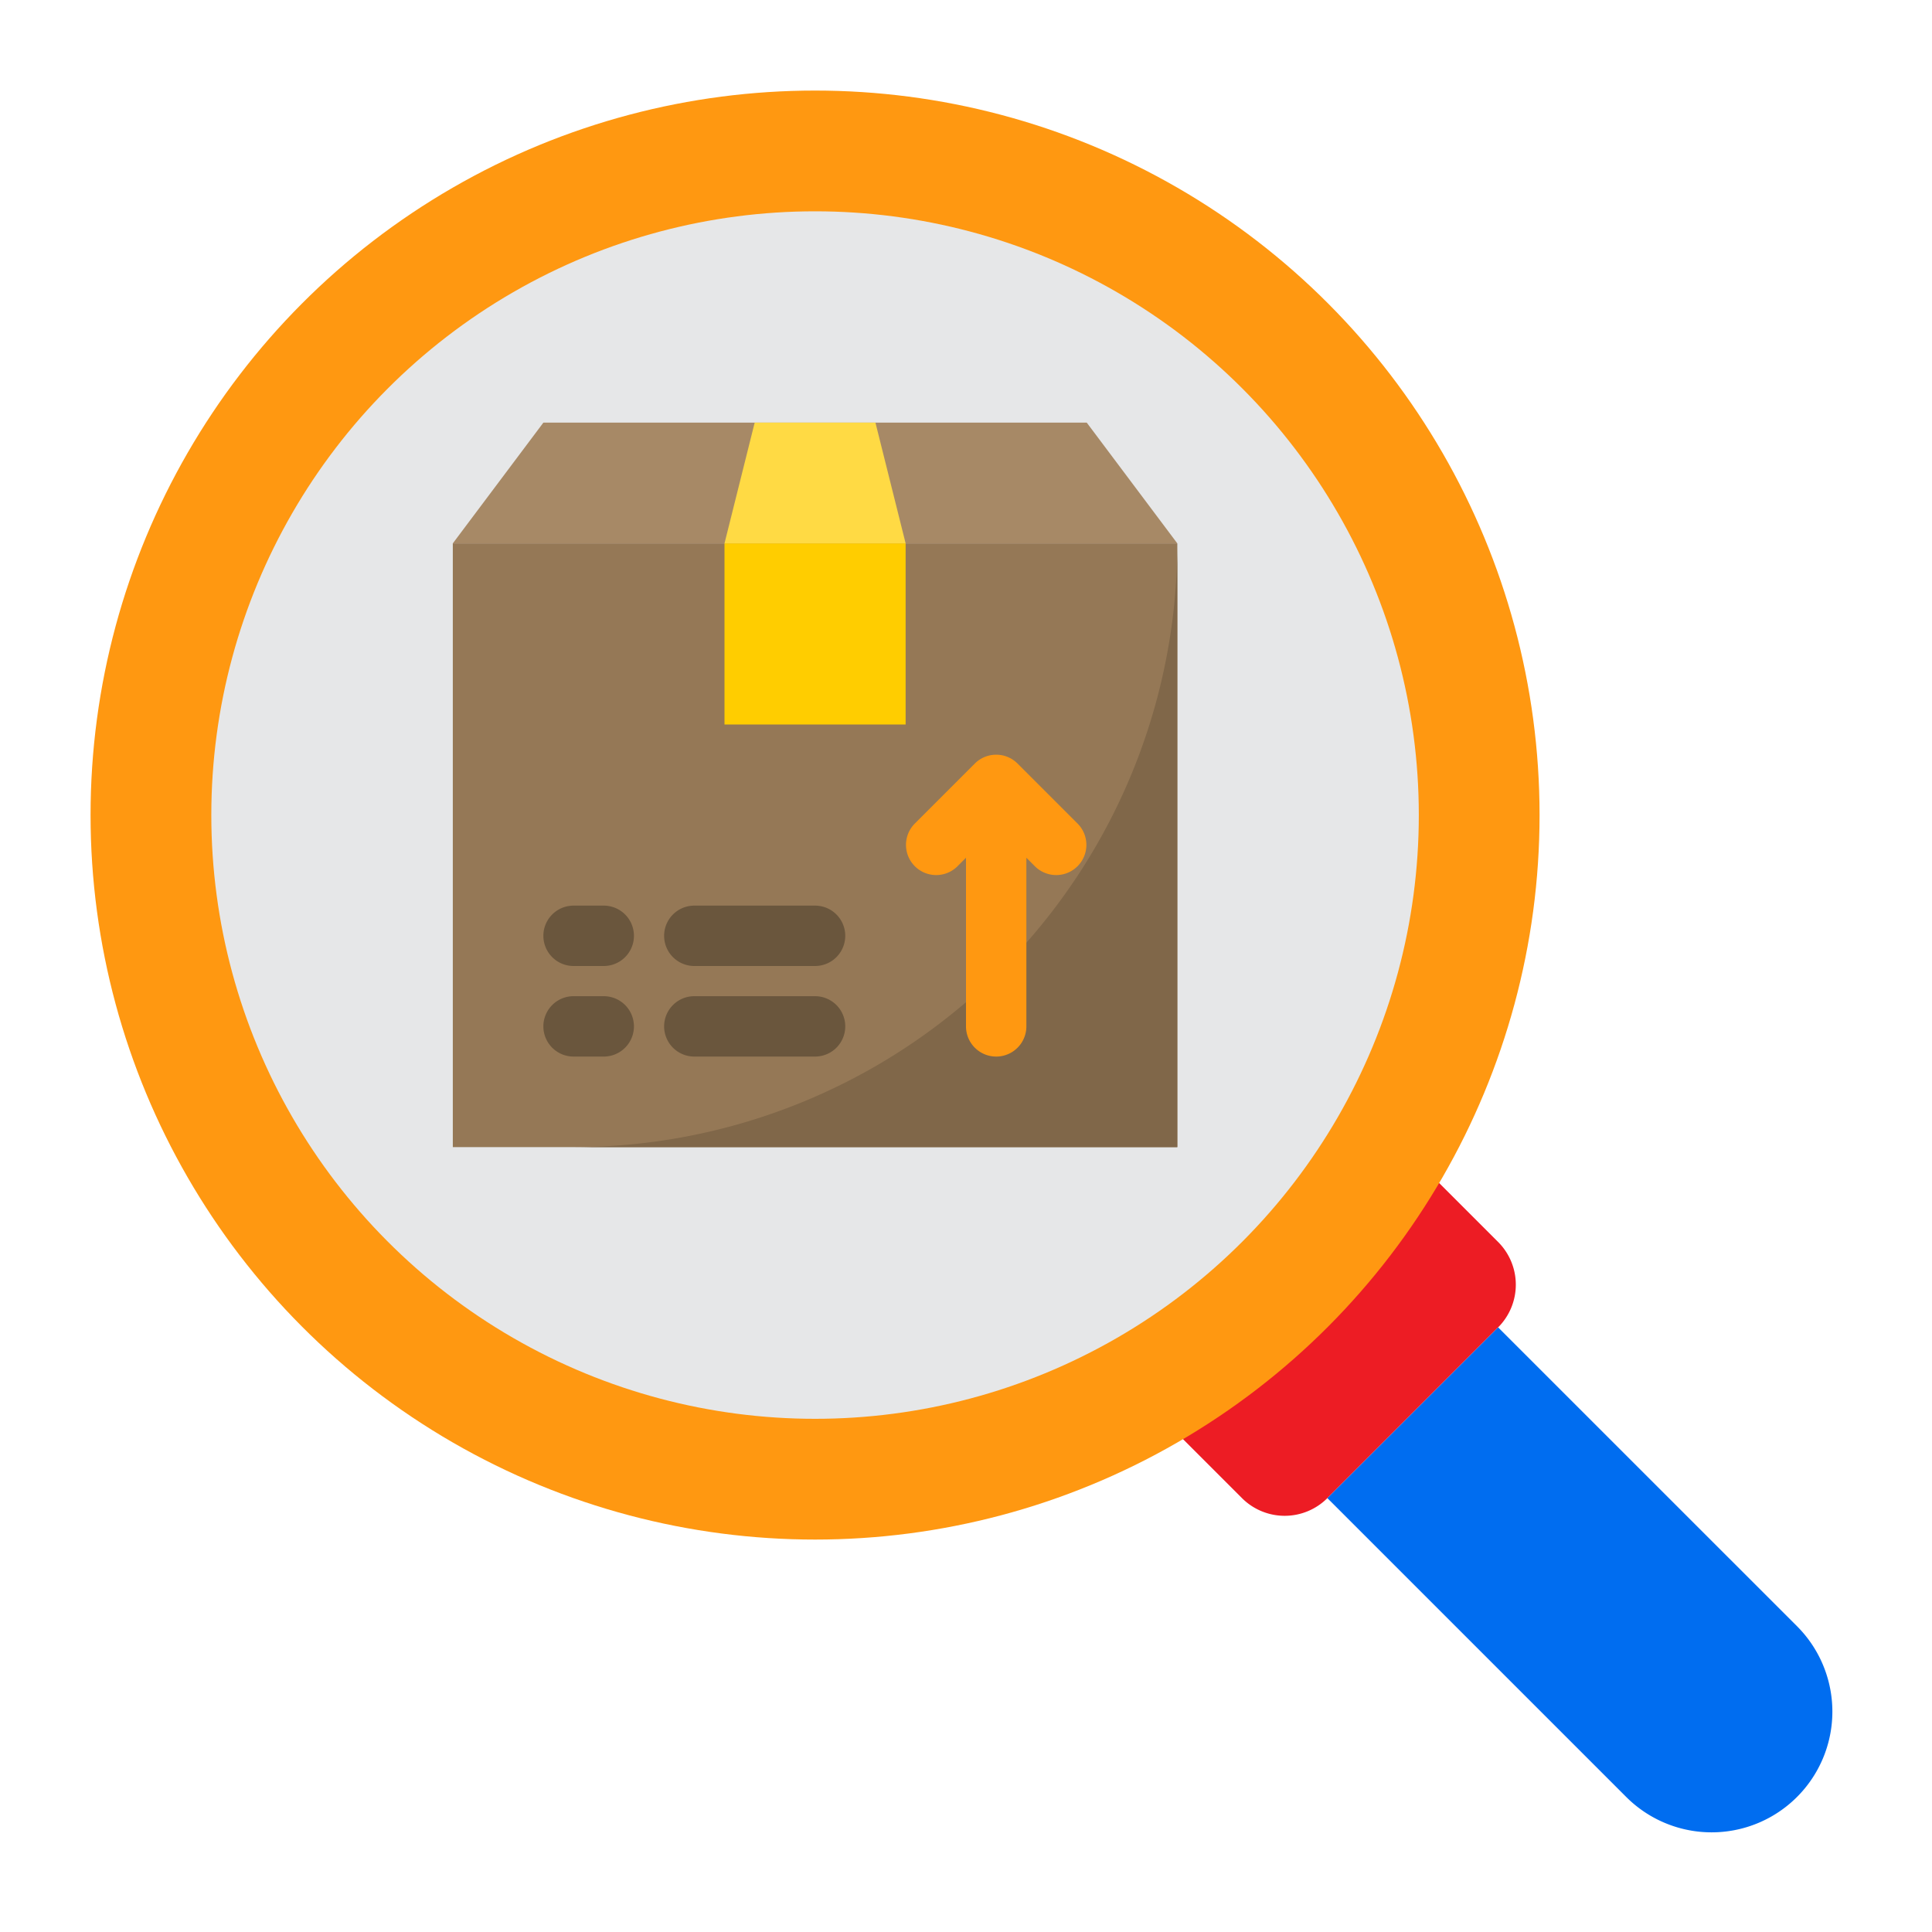 <svg height="512" viewBox="0 0 64 64" width="512" xmlns="http://www.w3.org/2000/svg"><g id="search-delivery-logistic-parcel_box-shipping" data-name="search-delivery-logistic-parcel box-shipping"><path d="m46.838 38.353 2.789 2.789a2 2 0 0 1 0 2.829l-5.656 5.656a2 2 0 0 1 -2.829 0l-2.789-2.789z" fill="#ed1c24"/><path d="m49.627 43.971-5.656 5.656 9.9 9.9a4 4 0 0 0 5.657-5.657z" fill="#006df0"/><circle cx="27" cy="27" fill="#ff9811" r="24"/><circle cx="27" cy="27" fill="#e6e7e8" r="20"/><path d="m15 18h24v20h-24z" fill="#957856"/><path d="m19 38h20v-20a20 20 0 0 1 -20 20z" fill="#806749"/><path d="m39 18h-24l3-4h18z" fill="#a78966"/><path d="m24 18h6v6h-6z" fill="#ffcd00"/><path d="m30 18-1-4h-4l-1 4z" fill="#ffda44"/><g fill="#6a563d"><path d="m20 32h-1a1 1 0 0 1 0-2h1a1 1 0 0 1 0 2z"/><path d="m27 32h-4a1 1 0 0 1 0-2h4a1 1 0 0 1 0 2z"/><path d="m20 35h-1a1 1 0 0 1 0-2h1a1 1 0 0 1 0 2z"/><path d="m27 35h-4a1 1 0 0 1 0-2h4a1 1 0 0 1 0 2z"/></g><path d="m30.293 27.293a1 1 0 0 0 1.414 1.414l.293-.293v5.586a1 1 0 0 0 2 0v-5.586l.293.293a1 1 0 0 0 1.414-1.414l-2-2a1 1 0 0 0 -1.414 0z" fill="#ff9811"/></g></svg>